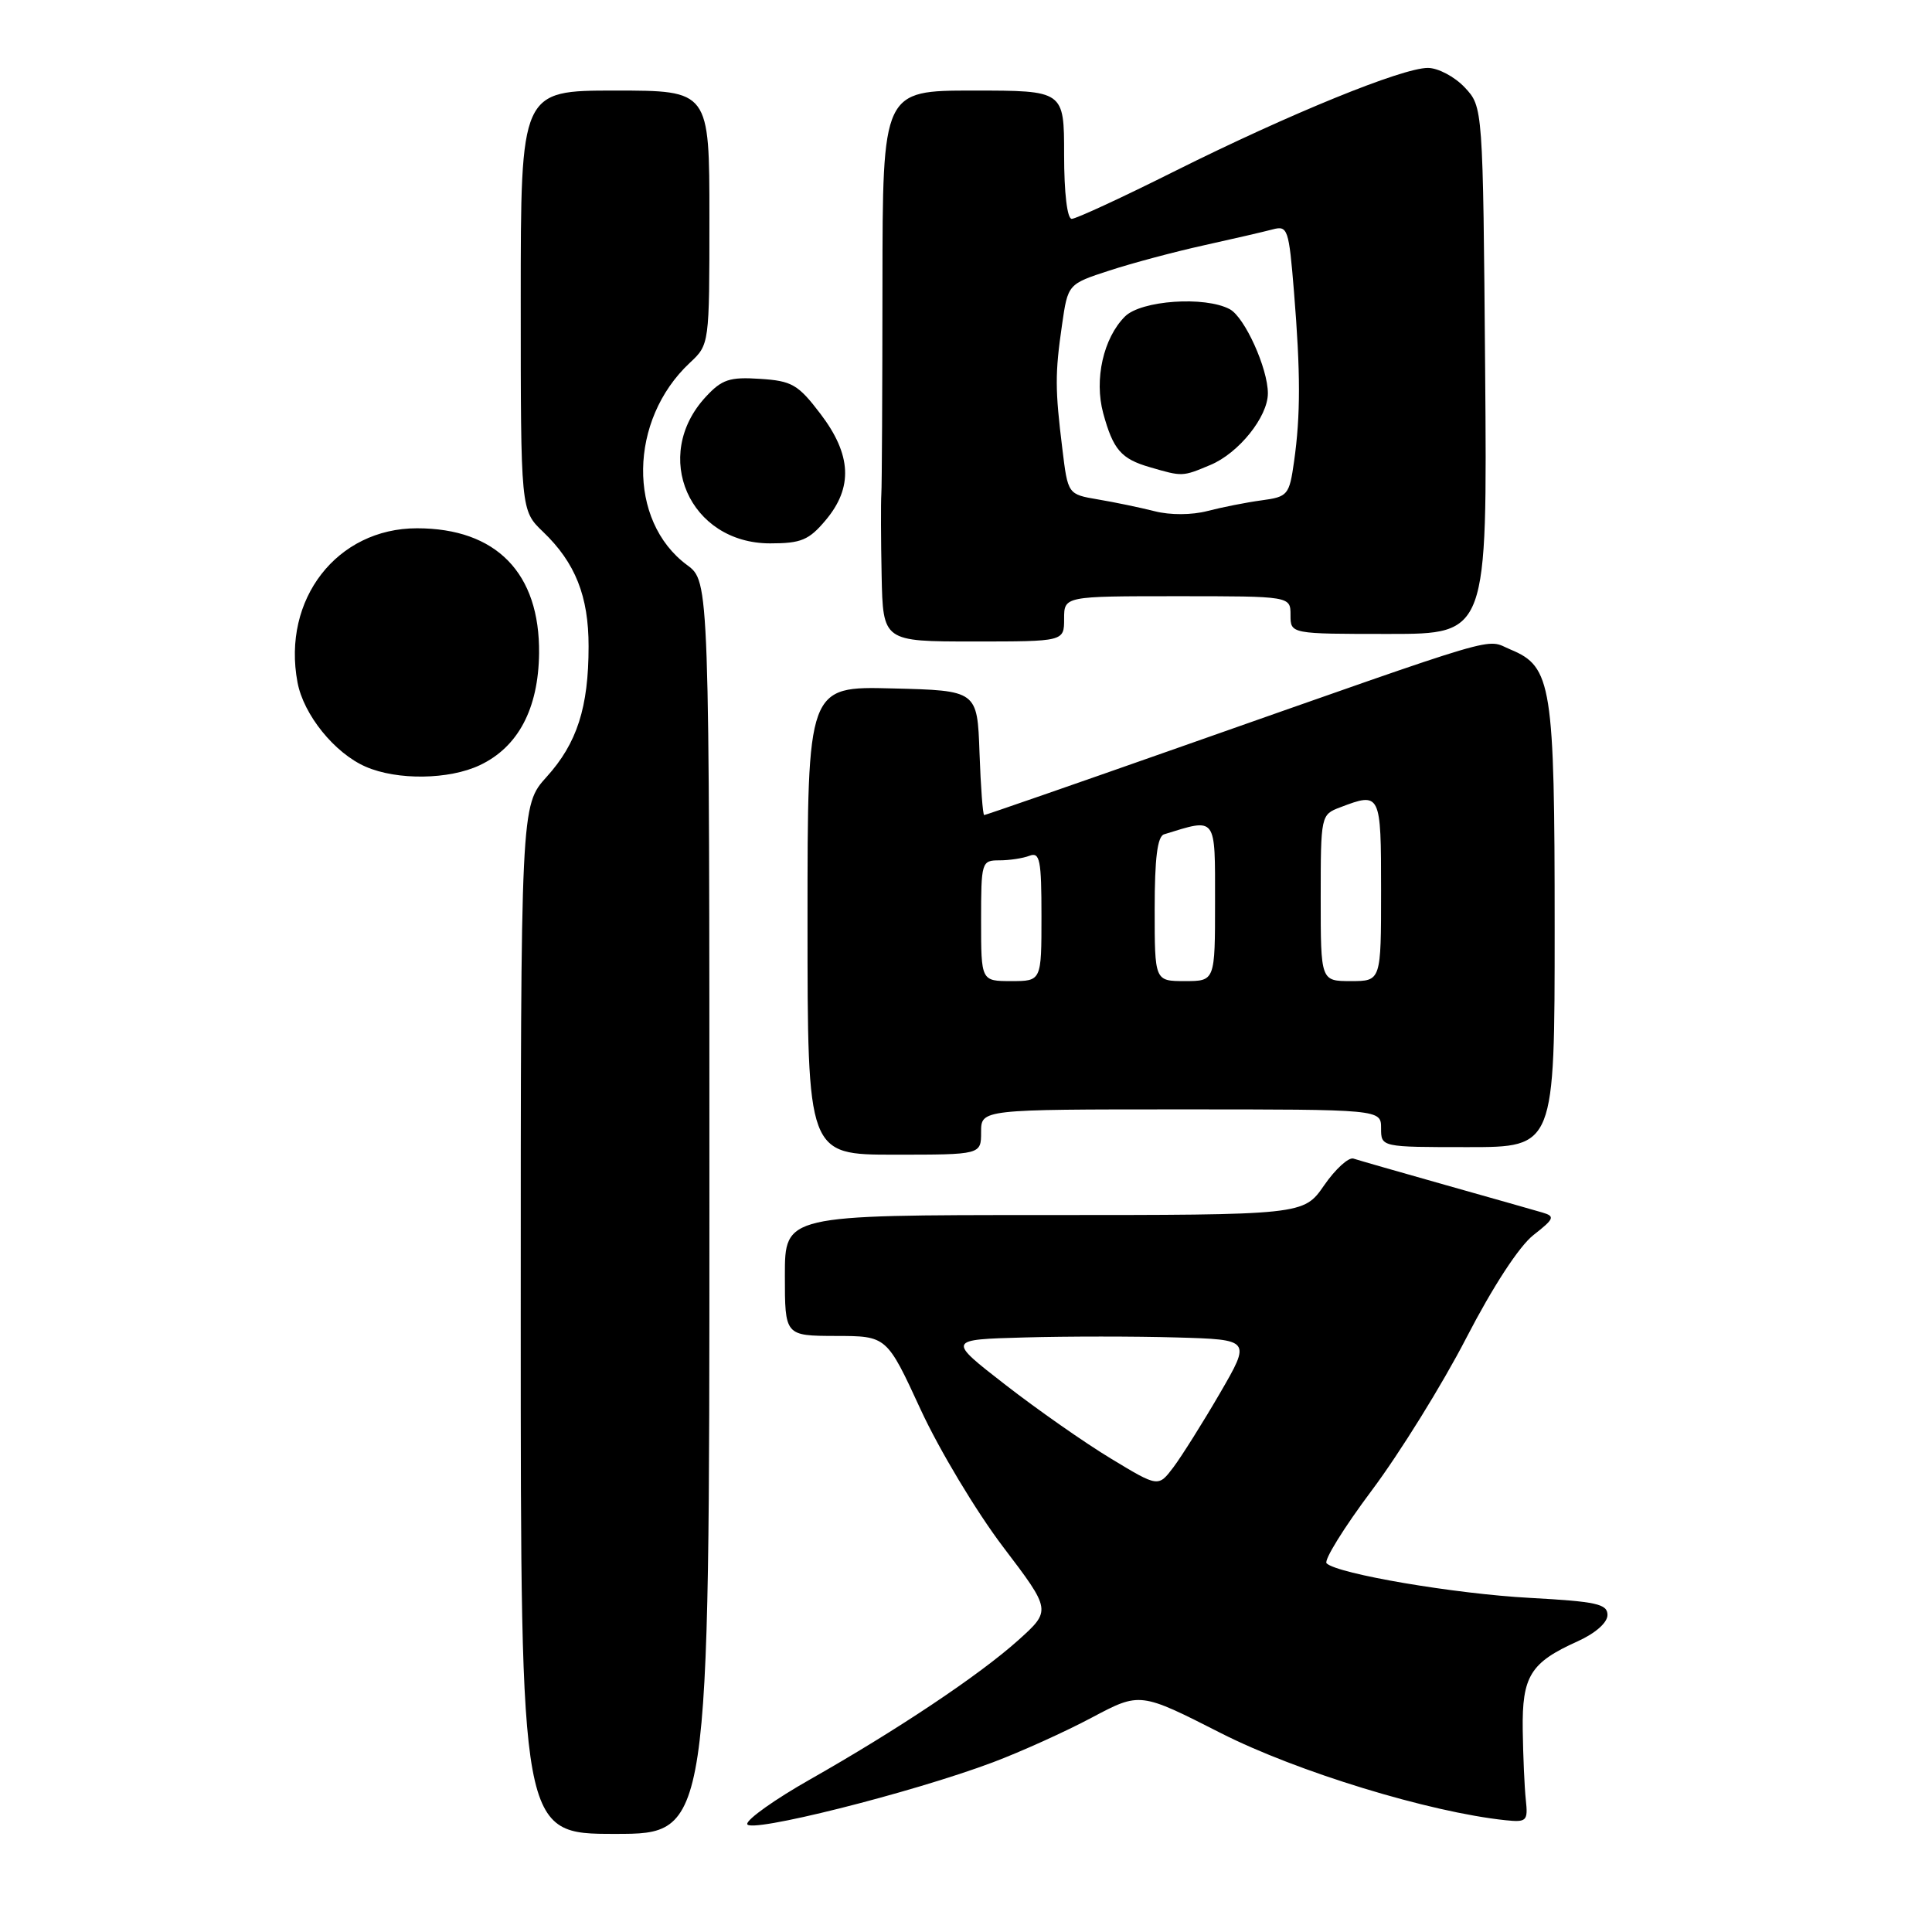 <?xml version="1.0" encoding="UTF-8" standalone="no"?>
<!DOCTYPE svg PUBLIC "-//W3C//DTD SVG 1.1//EN" "http://www.w3.org/Graphics/SVG/1.1/DTD/svg11.dtd" >
<svg xmlns="http://www.w3.org/2000/svg" xmlns:xlink="http://www.w3.org/1999/xlink" version="1.1" viewBox="0 0 256 256">
 <g >
 <path fill="currentColor"
d=" M 94.00 160.03 C 94.00 77.06 94.00 77.06 91.04 74.87 C 83.12 69.02 83.31 55.64 91.40 48.08 C 94.00 45.65 94.00 45.65 94.00 28.83 C 94.00 12.00 94.00 12.00 81.50 12.00 C 69.00 12.00 69.00 12.00 69.00 39.81 C 69.00 67.63 69.00 67.63 71.95 70.46 C 76.23 74.55 78.00 79.01 77.99 85.65 C 77.99 93.73 76.46 98.49 72.43 102.94 C 69.00 106.74 69.00 106.74 69.00 174.87 C 69.00 243.00 69.00 243.00 81.50 243.00 C 94.00 243.00 94.00 243.00 94.00 160.03 Z  M 131.58 233.51 C 135.27 232.12 141.16 229.46 144.67 227.59 C 151.06 224.20 151.06 224.20 161.78 229.65 C 171.84 234.76 189.39 240.13 199.50 241.19 C 202.29 241.48 202.48 241.29 202.18 238.50 C 202.00 236.85 201.82 232.69 201.77 229.25 C 201.67 222.10 202.78 220.30 209.03 217.49 C 211.40 216.42 213.00 215.01 213.00 213.99 C 213.00 212.53 211.52 212.21 202.75 211.73 C 192.78 211.20 177.24 208.55 175.78 207.15 C 175.38 206.77 178.08 202.41 181.78 197.47 C 185.47 192.54 191.11 183.45 194.29 177.29 C 197.81 170.48 201.30 165.13 203.19 163.65 C 205.95 161.49 206.08 161.17 204.39 160.67 C 203.35 160.36 197.55 158.72 191.50 157.01 C 185.45 155.30 179.98 153.73 179.34 153.52 C 178.70 153.31 176.95 154.90 175.45 157.07 C 172.73 161.00 172.73 161.00 138.36 161.00 C 104.00 161.00 104.00 161.00 104.00 169.00 C 104.00 177.00 104.00 177.00 110.75 177.02 C 117.50 177.03 117.50 177.03 121.99 186.77 C 124.46 192.12 129.37 200.30 132.90 204.95 C 139.31 213.39 139.31 213.39 134.91 217.35 C 129.74 221.98 118.92 229.21 107.29 235.81 C 102.74 238.39 99.01 241.03 99.01 241.68 C 99.00 243.03 120.79 237.57 131.58 233.51 Z  M 130.00 150.00 C 130.00 147.00 130.00 147.00 156.50 147.00 C 183.00 147.00 183.00 147.00 183.00 149.50 C 183.00 152.00 183.00 152.00 194.50 152.00 C 206.00 152.00 206.00 152.00 206.00 122.97 C 206.00 90.74 205.62 88.33 200.16 86.07 C 196.67 84.62 200.23 83.57 156.62 98.90 C 142.39 103.91 130.59 108.00 130.41 108.00 C 130.23 108.00 129.95 104.29 129.79 99.75 C 129.50 91.50 129.50 91.50 118.25 91.22 C 107.00 90.93 107.00 90.93 107.00 121.97 C 107.00 153.00 107.00 153.00 118.50 153.00 C 130.00 153.00 130.00 153.00 130.00 150.00 Z  M 63.58 101.39 C 68.66 98.99 71.34 93.91 71.43 86.59 C 71.55 75.93 65.76 70.00 55.25 70.00 C 44.65 70.00 37.35 79.41 39.42 90.41 C 40.22 94.71 44.34 99.80 48.45 101.59 C 52.63 103.42 59.51 103.32 63.58 101.39 Z  M 141.00 82.00 C 141.00 79.00 141.00 79.00 156.00 79.00 C 171.00 79.00 171.00 79.00 171.00 81.50 C 171.00 84.00 171.00 84.00 184.04 84.00 C 197.07 84.00 197.07 84.00 196.79 49.08 C 196.50 14.16 196.50 14.16 194.08 11.58 C 192.74 10.16 190.55 9.00 189.20 9.00 C 185.79 9.00 170.89 15.08 155.76 22.63 C 148.76 26.14 142.57 29.00 142.01 29.00 C 141.41 29.00 141.00 25.58 141.00 20.50 C 141.00 12.00 141.00 12.00 128.97 12.00 C 116.95 12.00 116.95 12.00 116.93 37.75 C 116.92 51.91 116.86 64.40 116.78 65.50 C 116.71 66.60 116.72 71.44 116.82 76.25 C 117.00 85.00 117.00 85.00 129.00 85.00 C 141.00 85.00 141.00 85.00 141.00 82.00 Z  M 109.41 68.92 C 113.05 64.59 112.84 60.25 108.71 54.83 C 105.75 50.94 104.93 50.47 100.71 50.20 C 96.68 49.93 95.65 50.28 93.53 52.57 C 86.26 60.40 91.35 72.00 102.05 72.00 C 106.15 72.00 107.19 71.57 109.41 68.92 Z  M 147.22 193.28 C 143.77 191.20 137.48 186.80 133.23 183.50 C 125.50 177.50 125.50 177.50 135.75 177.22 C 141.39 177.06 150.45 177.06 155.89 177.22 C 165.77 177.50 165.77 177.50 161.64 184.62 C 159.36 188.54 156.59 192.94 155.49 194.41 C 153.48 197.07 153.48 197.07 147.22 193.28 Z  M 130.00 122.00 C 130.00 114.21 130.06 114.00 132.42 114.00 C 133.75 114.00 135.55 113.73 136.42 113.39 C 137.79 112.87 138.00 113.96 138.00 121.39 C 138.00 130.00 138.00 130.00 134.00 130.00 C 130.00 130.00 130.00 130.00 130.00 122.00 Z  M 153.00 120.47 C 153.00 113.72 153.36 110.82 154.25 110.55 C 161.26 108.39 161.00 108.04 161.00 119.48 C 161.00 130.00 161.00 130.00 157.00 130.00 C 153.00 130.00 153.00 130.00 153.00 120.47 Z  M 175.00 118.98 C 175.00 108.06 175.03 107.94 177.57 106.98 C 182.94 104.93 183.00 105.05 183.00 118.00 C 183.00 130.00 183.00 130.00 179.00 130.00 C 175.00 130.00 175.00 130.00 175.00 118.98 Z  M 153.00 67.74 C 151.07 67.25 147.70 66.55 145.50 66.18 C 141.50 65.50 141.50 65.50 140.77 59.50 C 139.79 51.56 139.79 49.50 140.72 43.07 C 141.50 37.64 141.50 37.64 147.00 35.85 C 150.03 34.86 155.65 33.36 159.50 32.51 C 163.35 31.66 167.45 30.71 168.62 30.40 C 170.63 29.86 170.78 30.31 171.46 38.67 C 172.33 49.37 172.34 55.01 171.47 61.15 C 170.84 65.60 170.65 65.83 167.16 66.30 C 165.15 66.57 161.93 67.21 160.00 67.71 C 157.93 68.25 155.07 68.27 153.00 67.74 Z  M 160.38 61.61 C 164.13 60.05 168.00 55.23 168.00 52.12 C 168.00 48.81 164.93 42.03 162.95 40.97 C 159.66 39.21 151.20 39.80 149.06 41.94 C 146.20 44.80 144.97 50.28 146.18 54.75 C 147.50 59.59 148.56 60.81 152.38 61.91 C 156.70 63.17 156.66 63.17 160.38 61.61 Z "/>
</g>
</svg>